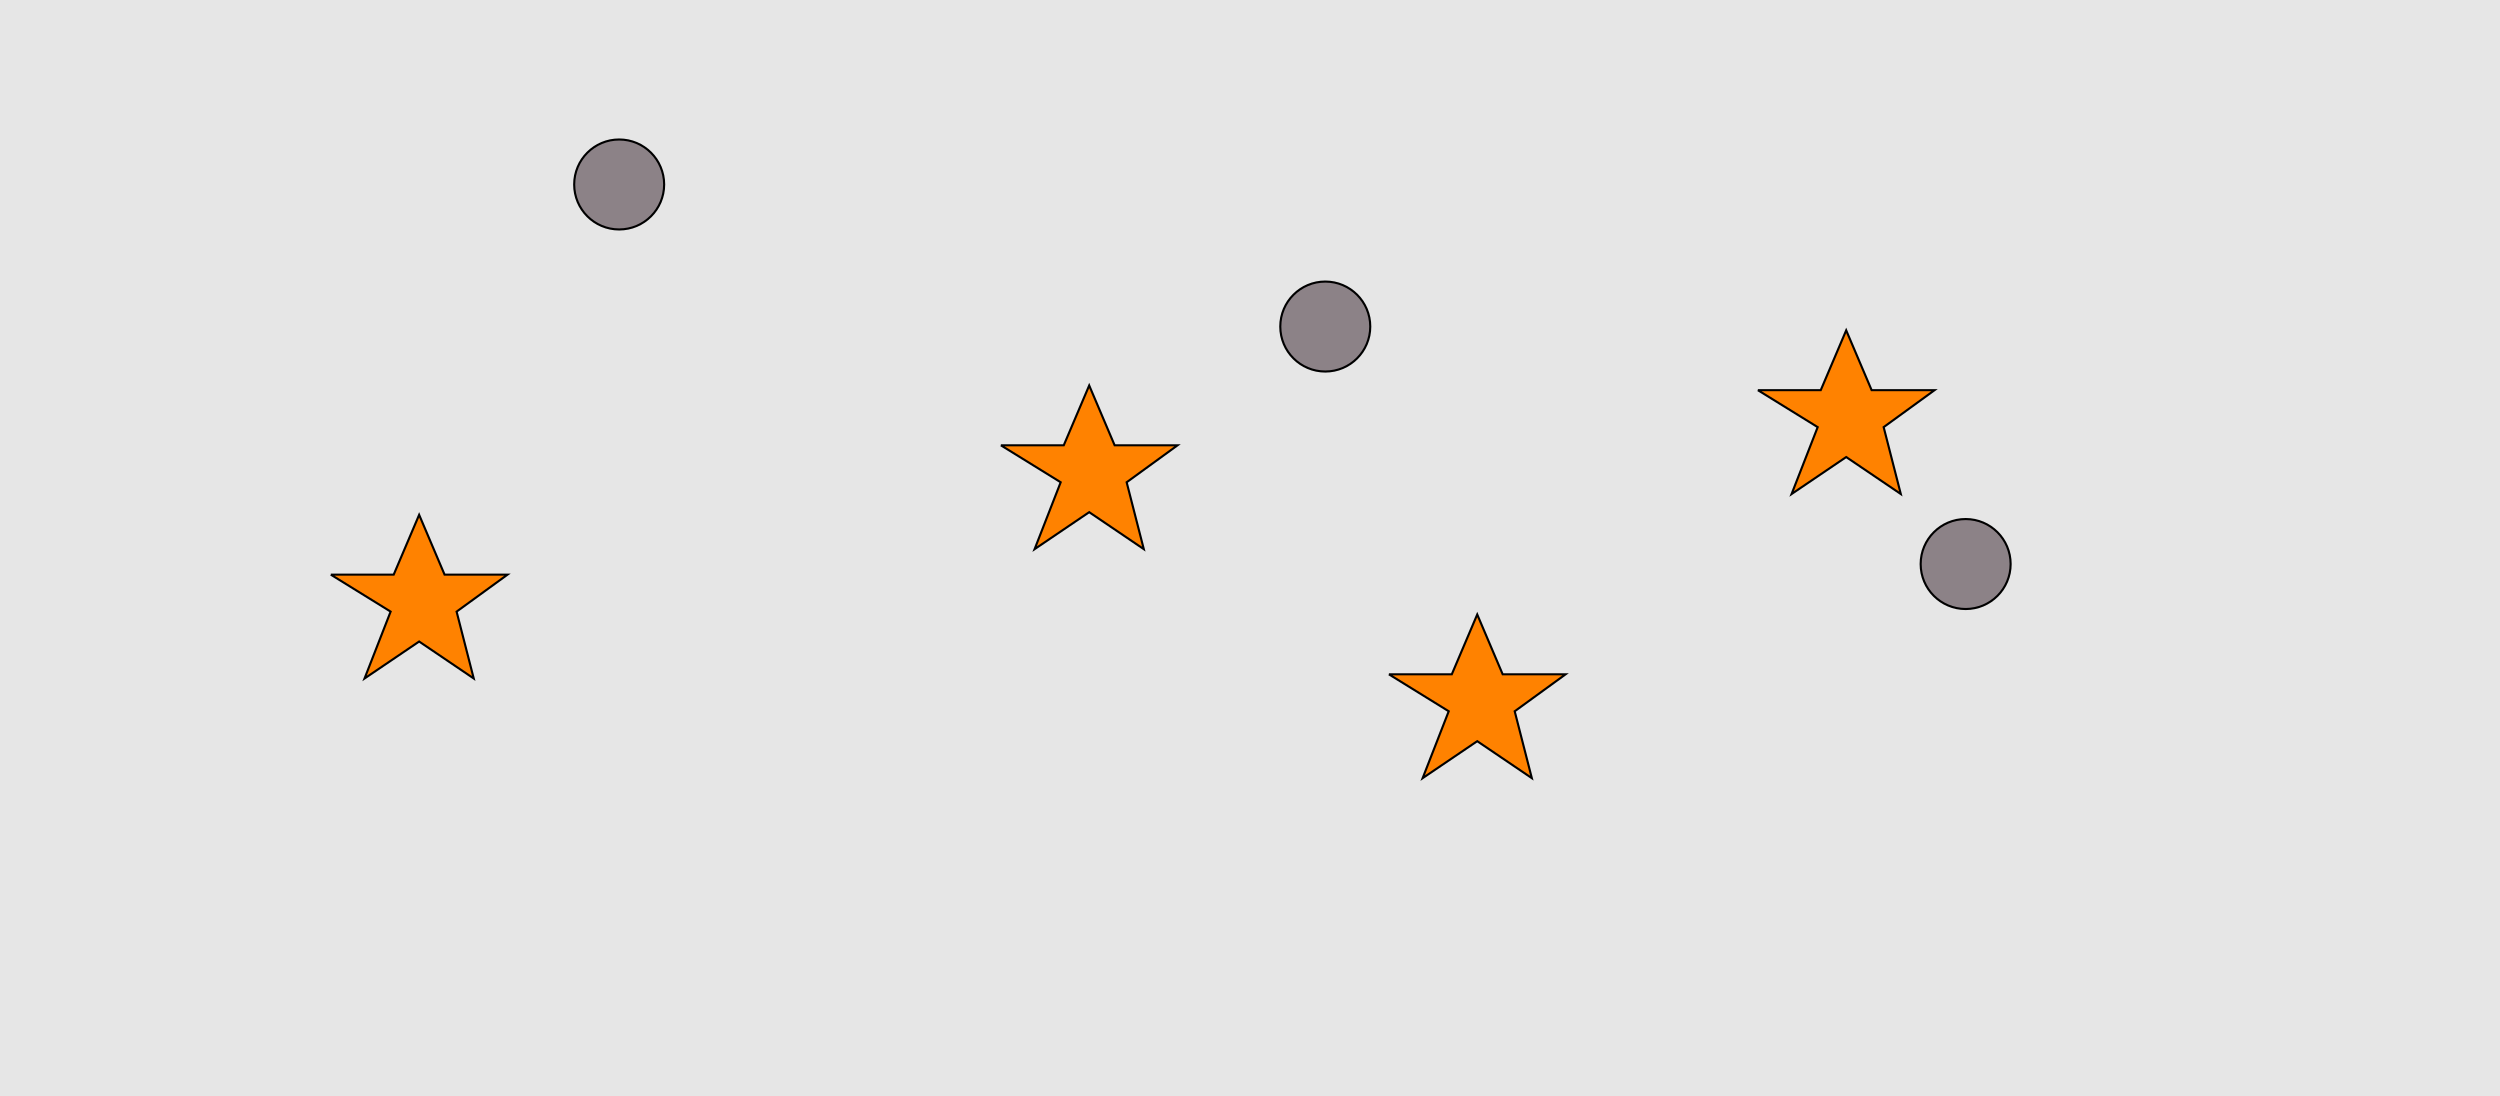 <?xml version="1.0" encoding="UTF-8"?>
<svg xmlns="http://www.w3.org/2000/svg" xmlns:xlink="http://www.w3.org/1999/xlink" width="1179pt" height="517pt" viewBox="0 0 1179 517" version="1.1">
<g id="surface481">
<rect x="0" y="0" width="1179" height="517" style="fill:rgb(90%,90%,90%);fill-opacity:1;stroke:none;"/>
<path style="fill-rule:nonzero;fill:rgb(100%,51%,0%);fill-opacity:1;stroke-width:1;stroke-linecap:butt;stroke-linejoin:miter;stroke:rgb(0%,0%,0%);stroke-opacity:1;stroke-miterlimit:10;" d="M 655 318 L 684.664 318 L 696.664 289.785 L 708.664 318 L 738.332 318 L 714.332 335.438 L 722.418 366.98 L 696.664 349.543 L 670.914 366.98 L 683.215 335.438 L 655 318 "/>
<path style="fill-rule:nonzero;fill:rgb(100%,51%,0%);fill-opacity:1;stroke-width:1;stroke-linecap:butt;stroke-linejoin:miter;stroke:rgb(0%,0%,0%);stroke-opacity:1;stroke-miterlimit:10;" d="M 472 210 L 501.664 210 L 513.664 181.785 L 525.664 210 L 555.332 210 L 531.332 227.438 L 539.418 258.98 L 513.664 241.543 L 487.914 258.98 L 500.215 227.438 L 472 210 "/>
<path style="fill-rule:nonzero;fill:rgb(100%,51%,0%);fill-opacity:1;stroke-width:1;stroke-linecap:butt;stroke-linejoin:miter;stroke:rgb(0%,0%,0%);stroke-opacity:1;stroke-miterlimit:10;" d="M 829 184 L 858.664 184 L 870.664 155.785 L 882.664 184 L 912.332 184 L 888.332 201.438 L 896.418 232.98 L 870.664 215.543 L 844.914 232.98 L 857.215 201.438 L 829 184 "/>
<path style="fill-rule:nonzero;fill:rgb(100%,51%,0%);fill-opacity:1;stroke-width:1;stroke-linecap:butt;stroke-linejoin:miter;stroke:rgb(0%,0%,0%);stroke-opacity:1;stroke-miterlimit:10;" d="M 156 271 L 185.664 271 L 197.664 242.785 L 209.664 271 L 239.332 271 L 215.332 288.438 L 223.418 319.98 L 197.664 302.543 L 171.914 319.98 L 184.215 288.438 L 156 271 "/>
<path style="fill-rule:nonzero;fill:rgb(55%,51%,53%);fill-opacity:1;stroke-width:1;stroke-linecap:butt;stroke-linejoin:miter;stroke:rgb(0%,0%,0%);stroke-opacity:1;stroke-miterlimit:10;" d="M 646.215 154 C 646.215 165.715 636.715 175.215 625 175.215 C 613.285 175.215 603.785 165.715 603.785 154 C 603.785 142.285 613.285 132.785 625 132.785 C 636.715 132.785 646.215 142.285 646.215 154 "/>
<path style="fill-rule:nonzero;fill:rgb(55%,51%,53%);fill-opacity:1;stroke-width:1;stroke-linecap:butt;stroke-linejoin:miter;stroke:rgb(0%,0%,0%);stroke-opacity:1;stroke-miterlimit:10;" d="M 948.215 266 C 948.215 277.715 938.715 287.215 927 287.215 C 915.285 287.215 905.785 277.715 905.785 266 C 905.785 254.285 915.285 244.785 927 244.785 C 938.715 244.785 948.215 254.285 948.215 266 "/>
<path style="fill-rule:nonzero;fill:rgb(55%,51%,53%);fill-opacity:1;stroke-width:1;stroke-linecap:butt;stroke-linejoin:miter;stroke:rgb(0%,0%,0%);stroke-opacity:1;stroke-miterlimit:10;" d="M 313.215 87 C 313.215 98.715 303.715 108.215 292 108.215 C 280.285 108.215 270.785 98.715 270.785 87 C 270.785 75.285 280.285 65.785 292 65.785 C 303.715 65.785 313.215 75.285 313.215 87 "/>
</g>
</svg>
